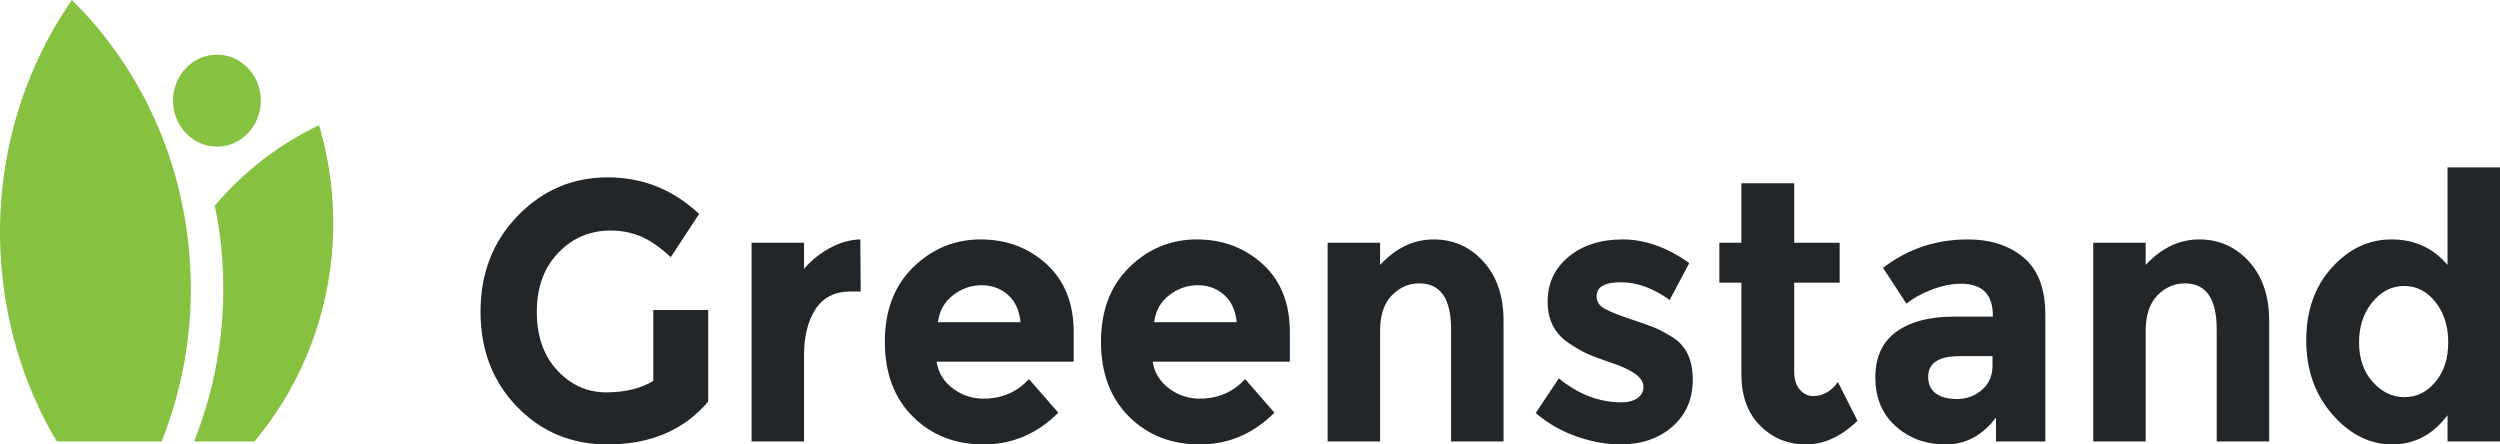 <svg width="180" height="32" viewBox="0 0 180 32" fill="none" xmlns="http://www.w3.org/2000/svg">
<path d="M22.972 9.015C20.148 10.352 17.582 12.309 15.467 14.8C15.684 15.87 15.852 16.961 15.953 18.077C16.392 22.923 15.646 27.596 13.973 31.787H18.315C19.793 30.035 21.051 28.024 22.013 25.771C24.356 20.281 24.55 14.347 22.972 9.015Z" fill="#86C240"/>
<path d="M5.173 0C1.426 5.416 -0.528 12.241 0.124 19.441C0.535 23.982 1.94 28.168 4.087 31.787H11.637C13.31 27.596 14.056 22.922 13.617 18.077C12.964 10.877 9.821 4.567 5.173 0Z" fill="#86C240"/>
<path d="M15.619 10.559C17.364 10.559 18.779 9.076 18.779 7.246C18.779 5.416 17.364 3.933 15.619 3.933C13.874 3.933 12.46 5.416 12.46 7.246C12.46 9.076 13.874 10.559 15.619 10.559Z" fill="#86C240"/>
<path d="M47.037 22.318H50.991V28.915C49.245 30.972 46.827 32 43.738 32C41.153 32 38.983 31.096 37.229 29.287C35.474 27.479 34.597 25.195 34.597 22.438C34.597 19.681 35.491 17.38 37.279 15.536C39.067 13.692 41.224 12.77 43.751 12.77C46.277 12.77 48.472 13.647 50.336 15.403L48.296 18.515C47.507 17.788 46.781 17.287 46.118 17.012C45.455 16.737 44.737 16.6 43.965 16.6C42.471 16.6 41.212 17.136 40.188 18.209C39.163 19.282 38.651 20.696 38.651 22.451C38.651 24.207 39.142 25.612 40.124 26.667C41.107 27.722 42.278 28.249 43.638 28.249C44.997 28.249 46.131 27.975 47.037 27.425V22.318ZM61.24 20.988C60.115 20.988 59.276 21.41 58.722 22.252C58.168 23.094 57.891 24.207 57.891 25.59V31.787H54.114V17.477H57.891V19.366C58.378 18.781 58.986 18.285 59.717 17.877C60.447 17.469 61.19 17.256 61.945 17.238L61.971 20.988H61.24V20.988ZM76.199 29.712C74.671 31.238 72.879 32 70.822 32C68.765 32 67.066 31.331 65.722 29.992C64.379 28.653 63.708 26.858 63.708 24.606C63.708 22.354 64.392 20.563 65.76 19.233C67.129 17.903 68.744 17.238 70.608 17.238C72.472 17.238 74.054 17.832 75.355 19.02C76.656 20.208 77.306 21.84 77.306 23.914V26.042H67.435C67.552 26.823 67.939 27.461 68.594 27.957C69.248 28.453 69.987 28.702 70.809 28.702C72.136 28.702 73.227 28.232 74.083 27.292L76.199 29.712ZM72.572 21.228C72.052 20.767 71.418 20.536 70.671 20.536C69.924 20.536 69.24 20.776 68.619 21.255C67.998 21.733 67.636 22.381 67.536 23.196H73.479C73.395 22.345 73.093 21.689 72.572 21.228ZM91.761 29.712C90.234 31.238 88.441 32 86.385 32C84.328 32 82.628 31.331 81.285 29.992C79.942 28.653 79.271 26.858 79.271 24.606C79.271 22.354 79.955 20.563 81.323 19.233C82.691 17.903 84.307 17.238 86.171 17.238C88.034 17.238 89.616 17.832 90.918 19.02C92.219 20.208 92.869 21.84 92.869 23.914V26.042H82.998C83.115 26.823 83.501 27.461 84.156 27.957C84.811 28.453 85.549 28.702 86.372 28.702C87.698 28.702 88.79 28.232 89.646 27.292L91.761 29.712ZM88.135 21.228C87.615 20.767 86.981 20.536 86.234 20.536C85.487 20.536 84.803 20.776 84.181 21.255C83.56 21.733 83.199 22.381 83.099 23.196H89.042C88.957 22.345 88.655 21.689 88.135 21.228ZM99.367 23.808V31.787H95.589V17.477H99.367V19.073C100.508 17.85 101.792 17.238 103.219 17.238C104.646 17.238 105.842 17.77 106.808 18.834C107.773 19.898 108.256 21.317 108.256 23.09V31.787H104.478V23.701C104.478 21.503 103.714 20.403 102.187 20.403C101.431 20.403 100.772 20.692 100.21 21.268C99.648 21.844 99.367 22.691 99.367 23.808ZM121.879 27.332C121.879 28.742 121.388 29.872 120.406 30.723C119.424 31.575 118.177 32 116.667 32C115.659 32 114.61 31.809 113.519 31.428C112.428 31.047 111.445 30.484 110.572 29.739L112.235 27.239C113.644 28.392 115.147 28.968 116.742 28.968C117.229 28.968 117.615 28.866 117.9 28.662C118.186 28.458 118.329 28.188 118.329 27.851C118.329 27.514 118.131 27.203 117.737 26.92C117.342 26.636 116.771 26.37 116.024 26.122C115.277 25.874 114.706 25.661 114.312 25.484C113.917 25.306 113.468 25.049 112.965 24.712C111.941 24.038 111.429 23.041 111.429 21.72C111.429 20.399 111.932 19.322 112.939 18.488C113.947 17.655 115.248 17.238 116.843 17.238C118.438 17.238 120.032 17.806 121.628 18.94L120.217 21.6C119.042 20.749 117.871 20.323 116.704 20.323C115.537 20.323 114.954 20.66 114.954 21.334C114.954 21.707 115.139 21.999 115.508 22.212C115.877 22.425 116.49 22.673 117.346 22.957C118.203 23.241 118.811 23.458 119.172 23.608C119.533 23.759 119.965 23.994 120.469 24.313C121.409 24.916 121.879 25.922 121.879 27.332ZM129.182 20.35V26.76C129.182 27.31 129.316 27.74 129.585 28.05C129.853 28.361 130.172 28.516 130.542 28.516C131.247 28.516 131.843 28.179 132.33 27.505L133.74 30.297C132.565 31.433 131.327 32 130.026 32C128.724 32 127.625 31.548 126.727 30.643C125.828 29.739 125.379 28.507 125.379 26.946V20.35H123.793V17.477H125.379V13.195H129.182V17.477H132.456V20.35H129.182ZM147.263 31.787H143.712V30.058C142.738 31.353 141.534 32 140.099 32C138.663 32 137.458 31.561 136.485 30.683C135.511 29.806 135.024 28.635 135.024 27.172C135.024 25.709 135.528 24.615 136.535 23.888C137.542 23.161 138.919 22.797 140.665 22.797H143.486V22.717C143.486 21.192 142.722 20.43 141.194 20.43C140.539 20.43 139.847 20.567 139.116 20.842C138.386 21.117 137.769 21.458 137.266 21.866L135.578 19.286C137.358 17.921 139.389 17.238 141.672 17.238C143.317 17.238 144.661 17.673 145.701 18.541C146.742 19.41 147.263 20.785 147.263 22.664V31.787ZM143.46 26.334V25.643H141.093C139.582 25.643 138.827 26.14 138.827 27.133C138.827 27.647 139.007 28.041 139.368 28.316C139.729 28.591 140.245 28.728 140.917 28.728C141.588 28.728 142.18 28.511 142.692 28.077C143.204 27.642 143.46 27.062 143.46 26.334ZM154.49 23.808V31.787H150.713V17.477H154.49V19.073C155.632 17.85 156.916 17.238 158.343 17.238C159.77 17.238 160.966 17.77 161.931 18.834C162.897 19.898 163.38 21.317 163.38 23.09V31.787H159.602V23.701C159.602 21.503 158.838 20.403 157.31 20.403C156.555 20.403 155.896 20.692 155.334 21.268C154.771 21.844 154.49 22.691 154.49 23.808ZM172.231 32C170.628 32 169.196 31.282 167.937 29.846C166.678 28.409 166.049 26.628 166.049 24.5C166.049 22.372 166.662 20.629 167.887 19.273C169.113 17.916 170.548 17.238 172.193 17.238C173.839 17.238 175.182 17.85 176.222 19.073V12.052H180V31.787H176.222V29.899C175.165 31.3 173.834 32 172.231 32ZM169.851 24.659C169.851 25.811 170.179 26.756 170.833 27.492C171.488 28.228 172.252 28.595 173.125 28.595C173.998 28.595 174.741 28.228 175.354 27.492C175.966 26.756 176.273 25.807 176.273 24.646C176.273 23.484 175.966 22.518 175.354 21.747C174.741 20.975 173.99 20.59 173.1 20.59C172.21 20.59 171.446 20.98 170.808 21.76C170.17 22.54 169.851 23.506 169.851 24.659Z" fill="#222629"/>
</svg>
